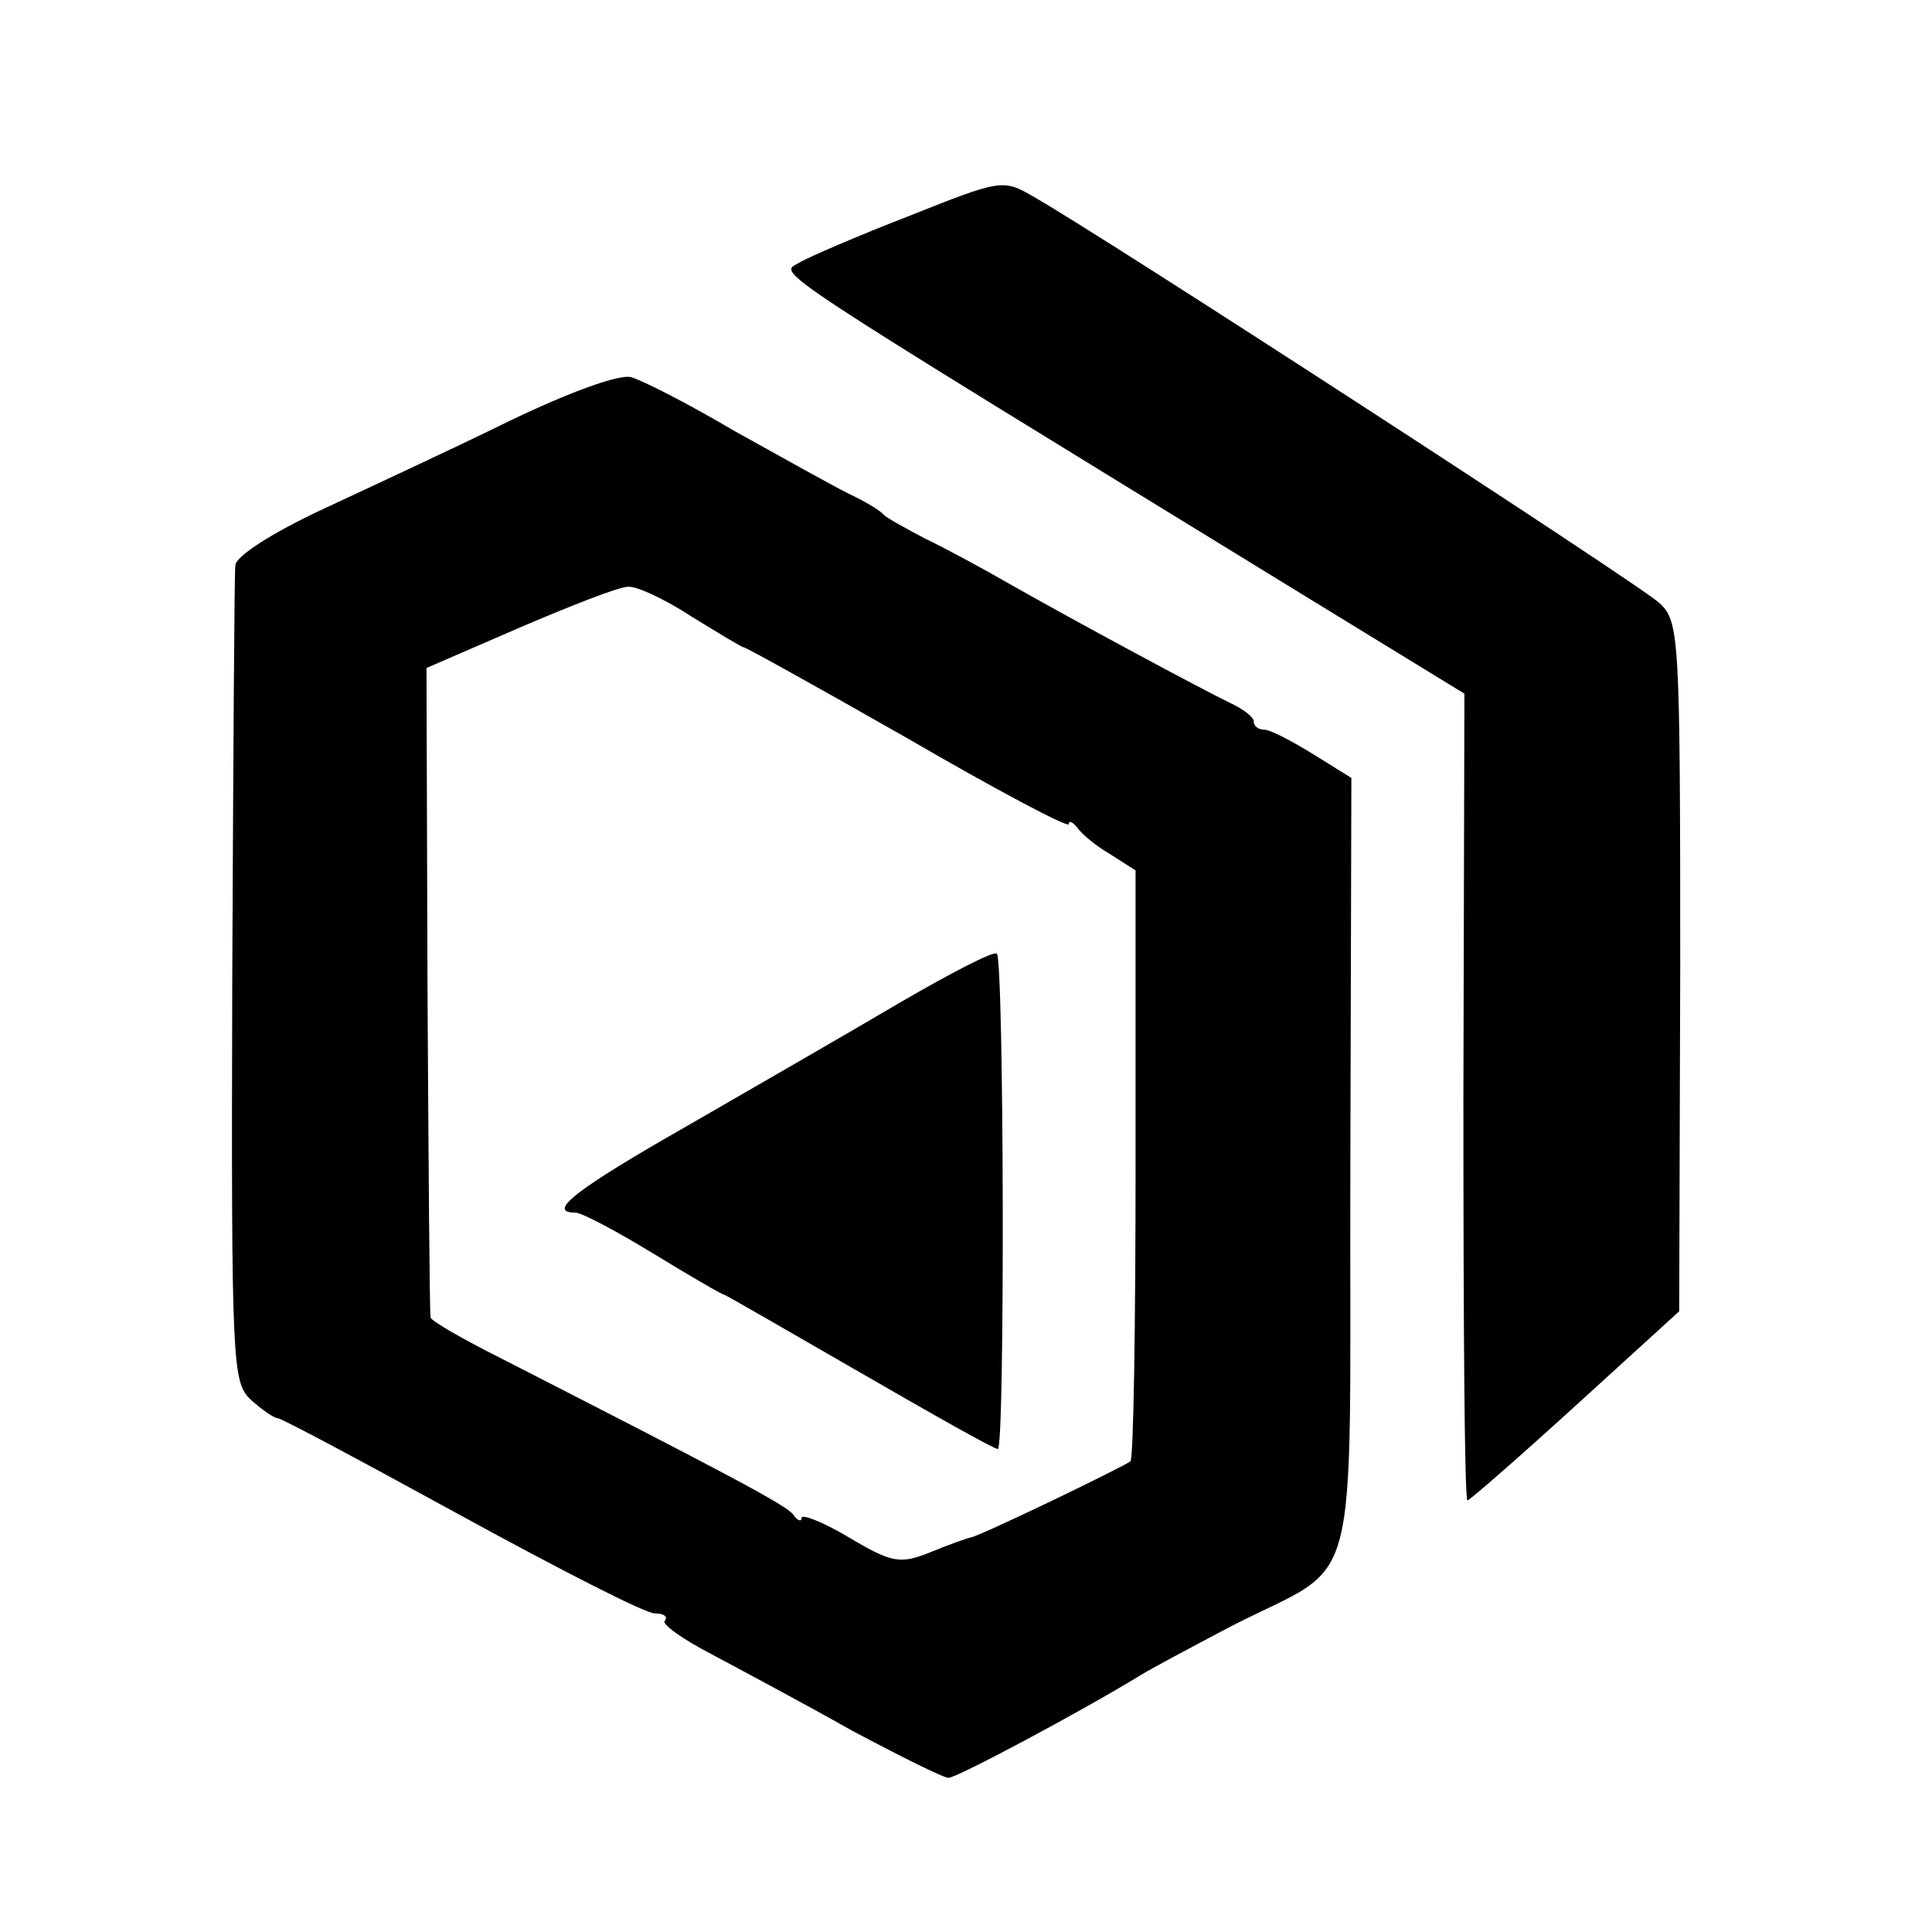 <?xml version="1.0" standalone="no"?>
<!DOCTYPE svg PUBLIC "-//W3C//DTD SVG 20010904//EN"
 "http://www.w3.org/TR/2001/REC-SVG-20010904/DTD/svg10.dtd">
<svg version="1.0" xmlns="http://www.w3.org/2000/svg"
 width="188pt" height="188pt" viewBox="0 0 188 188"
 preserveAspectRatio="xMidYMid meet">
<g transform="translate(0,188) scale(0.1,-0.1)"
fill="#000000" stroke="none">
<path d="M885 1670 c-49 -19 -98 -40 -108 -46 -19 -11 -37 1 488 -321 l160
-98 -1 -392 c0 -216 1 -393 4 -393 2 0 49 41 105 92 l101 92 1 335 c0 323 -1
336 -20 354 -19 18 -549 362 -610 396 -29 17 -32 16 -120 -19z"/>
<path d="M495 1470 c-55 -27 -137 -65 -182 -86 -49 -23 -83 -45 -84 -54 -1 -8
-2 -190 -3 -404 -1 -374 0 -391 18 -408 11 -10 23 -18 26 -18 4 0 84 -43 179
-95 95 -52 179 -95 188 -95 9 0 13 -3 10 -7 -4 -3 17 -18 46 -33 28 -15 90
-48 136 -74 47 -25 89 -46 94 -46 8 0 130 65 187 100 8 5 47 26 87 47 130 67
116 14 117 448 l1 378 -37 23 c-21 13 -42 24 -48 24 -5 0 -10 3 -10 8 0 4 -10
12 -23 18 -27 13 -150 79 -215 116 -26 15 -63 35 -82 44 -19 10 -37 20 -40 23
-3 4 -18 13 -35 21 -16 8 -66 36 -111 61 -44 26 -89 49 -100 52 -11 3 -59 -14
-119 -43z m178 -190 c26 -16 49 -30 51 -30 2 0 74 -40 160 -89 86 -50 156 -87
156 -83 0 4 4 2 8 -3 4 -6 18 -18 32 -26 l25 -16 0 -286 c0 -157 -2 -287 -5
-289 -10 -7 -145 -72 -155 -74 -5 -1 -24 -8 -41 -15 -28 -11 -36 -10 -78 15
-25 15 -46 23 -46 19 0 -4 -4 -3 -8 3 -6 9 -65 40 -284 152 -38 19 -69 37 -69
40 -1 4 -2 148 -3 319 l-1 313 90 39 c49 21 97 40 106 40 8 1 36 -12 62 -29z"/>
<path d="M875 904 c-49 -29 -143 -83 -207 -120 -107 -61 -137 -84 -108 -84 6
0 40 -18 76 -40 36 -22 67 -40 69 -40 1 0 60 -34 131 -75 71 -41 131 -75 135
-75 7 0 6 477 -1 482 -3 3 -45 -19 -95 -48z"/>
</g>
</svg>
